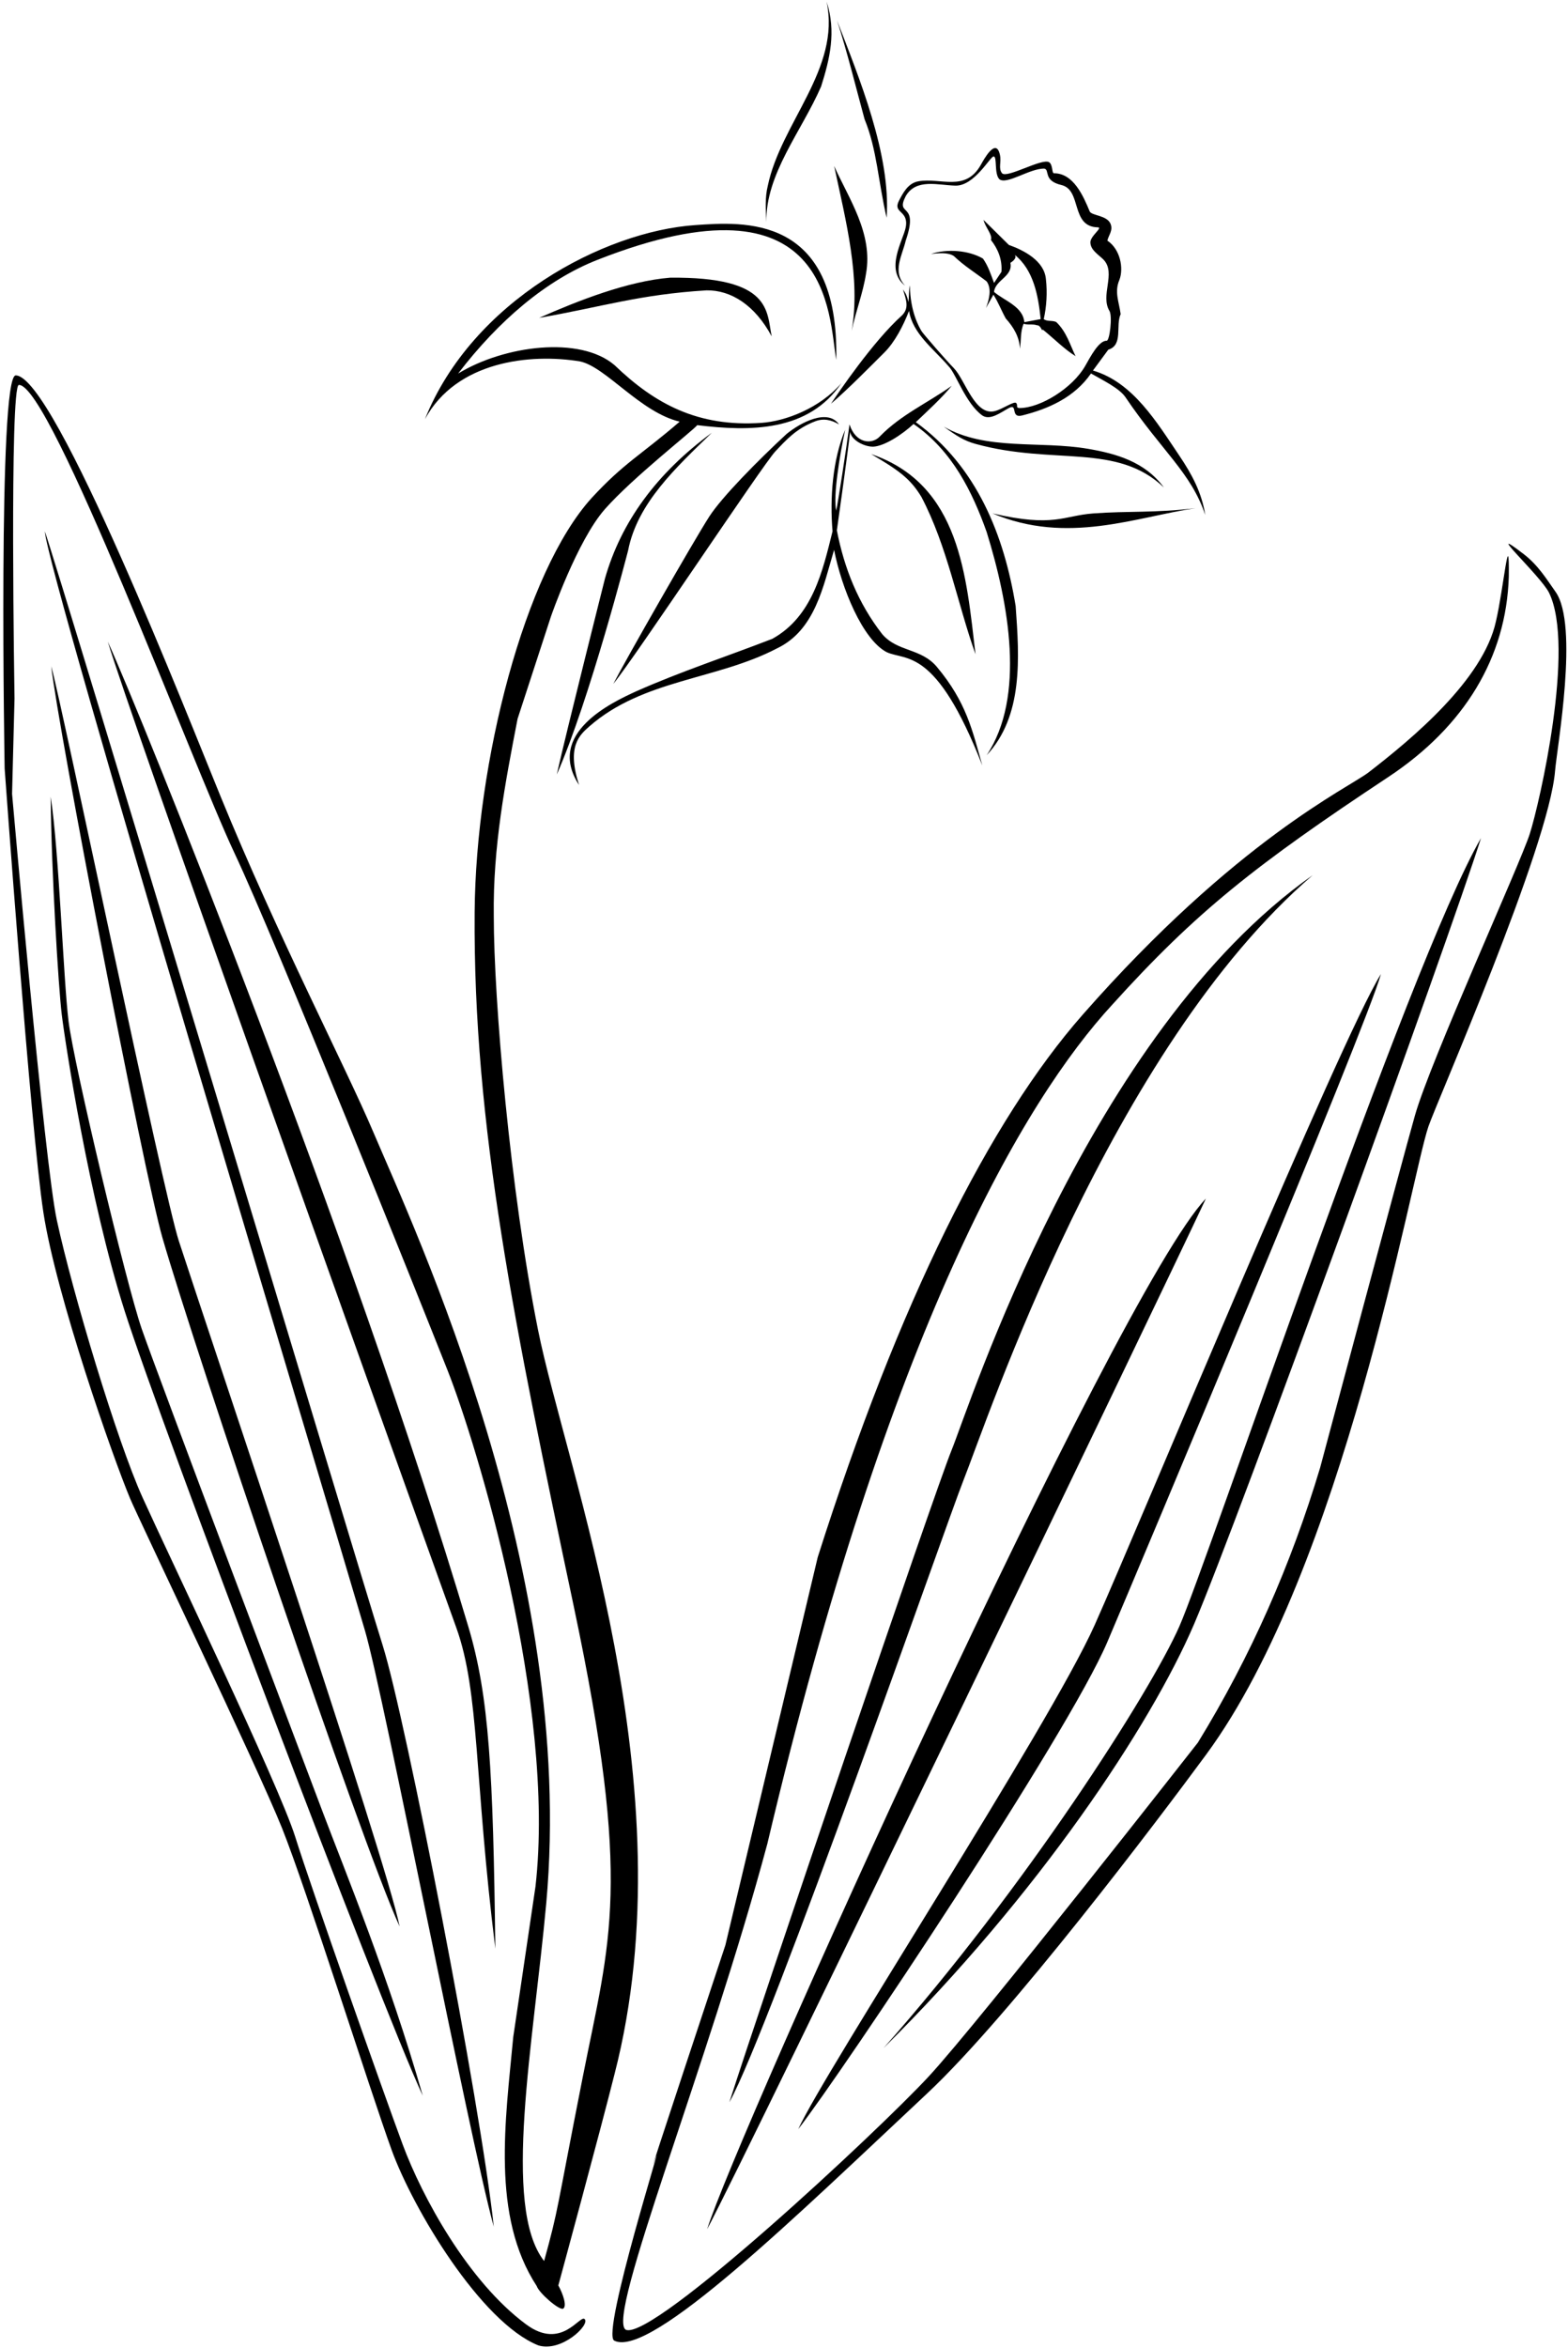 <?xml version="1.0" encoding="UTF-8"?>
<svg xmlns="http://www.w3.org/2000/svg" xmlns:xlink="http://www.w3.org/1999/xlink" width="457pt" height="684pt" viewBox="0 0 457 684" version="1.1">
<g id="surface1">
<path style=" stroke:none;fill-rule:nonzero;fill:rgb(0%,0%,0%);fill-opacity:1;" d="M 242.195 117.621 C 246.859 113.688 254.777 105.66 257.766 102.68 C 260.758 99.699 263.23 94.988 264.941 90.578 C 266.02 97.238 272.086 101.602 276.492 106.73 C 278.633 108.871 281.438 117.531 286.297 121.039 C 288.578 122.578 291.629 120.184 294.035 118.879 C 296.77 117.398 294.352 121.934 297.906 121.039 C 305.531 119.129 313.117 115.82 317.977 108.801 C 321.664 110.914 326.164 113.09 327.965 115.641 C 338.766 131.613 347.137 137.691 351.277 150.02 C 350.242 143.539 347.465 138.289 343.715 132.738 C 337.16 123.039 330.242 111.371 318.543 107.949 L 323.016 101.871 C 327.426 100.52 325.086 94.852 326.617 91.52 C 326.164 88.012 324.727 85.039 326.258 81.531 C 327.539 78.164 326.527 72.621 322.746 70.102 C 323.105 68.48 324.5 67.102 323.645 65.148 C 322.566 62.719 318.301 62.848 317.617 61.641 C 315.727 57.051 312.828 50.445 307.176 50.48 C 306.508 50.445 306.906 47.961 305.734 47.238 C 303.59 46.066 293.496 52.023 292.059 50.48 C 290.887 49.039 291.918 47.285 291.426 45.078 C 290.273 39.926 286.734 46.473 285.848 48.051 C 281.34 56.035 274.168 51.66 267.664 52.82 C 264.68 53.352 263.215 56.137 262.012 58.469 C 260.066 62.238 264.93 61.145 263.977 66.23 C 263.273 69.973 257.754 78.527 263.797 83.238 C 259.945 79.137 262.984 74.395 263.977 70.102 C 267.969 58.469 260.797 63.332 263.977 57.141 C 266.996 51.902 273.422 53.961 278.465 54.078 C 284.016 54.215 288.648 45.488 289.609 45.582 C 290.688 45.672 289.715 50.57 291.246 52.191 C 293.379 53.973 300.188 48.984 304.387 49.129 C 306.02 49.473 303.953 52.633 309.336 53.898 C 315.41 55.328 311.945 66.051 319.957 66.23 C 321.582 66.25 317.617 68.84 317.797 70.73 C 317.938 72.938 320.137 74.148 321.664 75.68 C 325.352 79.621 320.586 86.031 323.375 90.621 C 324.258 92.266 323.406 99.195 322.566 99.262 C 320.246 99.195 317.828 103.914 316.266 106.641 C 312.586 113.055 303.227 118.891 297.098 118.879 C 295.93 118.77 296.781 118.16 296.195 117.441 C 295.613 116.719 292.156 119.238 289.895 119.781 C 284.105 121.172 281.309 110.691 278.016 107.27 C 275.898 105.133 269.035 97.23 268.578 96.461 C 267.895 95.293 265.281 90.863 265.191 83.145 C 264.871 84.438 264.926 86.895 264.781 87.988 C 264.344 86.285 264.105 85.582 263.168 84.32 C 264.105 87.312 265.059 89.719 262.895 91.879 C 254.438 99.441 244.184 114.648 242.195 117.621 "/>
<path style=" stroke:none;fill-rule:nonzero;fill:rgb(0%,0%,0%);fill-opacity:1;" d="M 248.227 96.383 C 249.387 90.77 251.516 85.434 252.395 79.781 C 254.531 68.039 247.34 57.836 243.121 48.363 C 246.551 64.477 250.891 81.062 248.227 96.383 "/>
<path style=" stroke:none;fill-rule:nonzero;fill:rgb(0%,0%,0%);fill-opacity:1;" d="M 289.715 82.43 C 288.816 80 288.008 77.48 286.477 75.32 C 282.246 72.891 276.125 72.441 271.355 73.969 C 273.516 73.789 276.215 73.43 278.016 74.602 C 280.895 77.391 284.406 79.551 287.559 81.98 C 289.176 84.23 288.188 87.469 287.375 89.719 L 289.535 85.852 C 290.977 88.102 291.875 90.531 293.137 92.781 C 295.477 95.391 297.098 98.18 297.277 101.602 C 297.637 99.172 297.367 96.469 298.355 94.309 C 299.527 94.762 301.059 94.309 302.227 94.762 C 303.125 94.672 303.664 96.199 303.758 96.199 L 303.938 96.02 C 307.176 98.629 310.145 101.691 313.477 103.762 C 311.855 100.43 310.867 96.738 307.895 93.859 C 306.816 93.23 305.195 93.77 304.207 92.961 C 305.016 89.359 305.285 85.219 304.836 81.352 C 304.387 75.949 298.355 72.891 294.035 71.359 L 286.656 64.07 C 287.105 66.141 289.355 68.391 288.816 69.922 C 290.797 72.441 292.145 75.5 291.875 79.191 Z M 294.484 76.578 C 295.207 76.129 296.465 75.141 295.746 74.238 C 301.234 78.648 302.586 86.031 303.309 92.961 L 298.535 93.859 C 298.176 89.27 292.598 87.559 289.715 85.039 C 290.074 81.531 295.297 80.539 294.484 76.578 "/>
<path style=" stroke:none;fill-rule:nonzero;fill:rgb(0%,0%,0%);fill-opacity:1;" d="M 157.145 92.602 C 175.48 89.402 186.359 85.777 205.926 84.59 C 213.039 84.48 220.035 88.887 224.914 98 C 223.402 90.699 224.953 80.598 195.309 80.898 C 182.992 81.891 168.488 87.59 157.145 92.602 "/>
<path style=" stroke:none;fill-rule:nonzero;fill:rgb(0%,0%,0%);fill-opacity:1;" d="M 296.016 176.566 C 292.688 156.137 284.824 135.949 266.914 122.988 C 270.336 119.75 274.688 115.73 277.387 112.398 C 270.457 117.352 262.625 120.77 256.414 127.16 C 254.164 129.59 249.395 129.25 247.598 123.648 C 246.523 131.699 244.215 146.527 243.727 148.762 C 242.758 144.785 244.715 132.648 246.336 125.18 C 242.645 134 241.836 145.16 242.645 154.785 C 239.766 166.398 236.797 179.629 225.098 186.105 C 211.867 191.238 198.367 195.648 185.406 201.406 C 178.297 204.648 158.984 213.684 168.758 228.68 C 165.137 217.461 168.848 214.188 171.816 211.578 C 187.477 197.898 208.895 198.078 226.445 188.898 C 237.605 183.59 239.945 170.719 243.098 160.188 C 245.258 171.258 251.367 186.27 258.395 189.977 C 264.105 192.637 272.738 188.32 286.297 223.008 C 283.414 212.84 281.695 204.617 273.066 194.297 C 268.438 188.762 261.637 189.977 257.137 184.758 C 250.117 175.758 246.066 165.59 243.906 154.52 C 243.906 154.52 246.898 133.348 247.777 125.809 C 248.09 128.207 251.914 130.191 254.527 130.129 C 257.773 129.957 262.848 126.672 266.266 123.52 C 277.605 131.352 283.414 143.359 287.559 154.969 C 294.035 175.848 298.941 202.938 287.559 220.035 C 298.266 208.562 297.098 191.598 296.016 176.566 "/>
<path style=" stroke:none;fill-rule:nonzero;fill:rgb(0%,0%,0%);fill-opacity:1;" d="M 225.996 131.48 C 229.078 128.238 232.004 124.863 237.629 122.727 C 239.996 121.828 242.242 122.277 244.535 123.648 C 241.23 118.902 233.285 123.109 229.234 126.441 C 221.047 134 210.402 144.777 206.734 150.469 C 202.234 157.449 182.277 192.363 178.746 199.246 C 185.43 191.012 222.387 135.273 225.996 131.48 "/>
<path style=" stroke:none;fill-rule:nonzero;fill:rgb(0%,0%,0%);fill-opacity:1;" d="M 339.215 142.012 C 333.664 134.465 325.191 132.141 317.164 130.762 C 303.039 128.332 287.391 131.391 275.047 124.281 C 278.766 126.965 280.941 128.391 284.316 129.32 C 307.191 135.621 325.492 128.914 339.215 142.012 "/>
<path style=" stroke:none;fill-rule:nonzero;fill:rgb(0%,0%,0%);fill-opacity:1;" d="M 239.316 25.191 C 241.828 17.262 243.785 9.211 240.91 0.488 C 245.098 20.043 227.566 35.797 223.77 54.164 C 222.922 57.531 223.184 61.145 223.367 64.707 C 223.094 50.727 233.598 38.332 239.316 25.191 "/>
<path style=" stroke:none;fill-rule:nonzero;fill:rgb(0%,0%,0%);fill-opacity:1;" d="M 176.316 168.559 C 176.316 168.559 165.289 212.273 162.277 225.617 C 171.816 204.062 183.066 160.367 183.066 160.367 C 185.766 146.512 197.105 136.16 207.457 126.078 C 191.344 137.902 180.996 152.09 176.316 168.559 "/>
<path style=" stroke:none;fill-rule:nonzero;fill:rgb(0%,0%,0%);fill-opacity:1;" d="M 253.895 132.289 C 261.816 136.938 265.324 139.398 268.566 144.801 C 276.125 159.195 279.098 176.027 284.316 190.605 C 281.617 168.105 279.965 141.141 253.895 132.289 "/>
<path style=" stroke:none;fill-rule:nonzero;fill:rgb(0%,0%,0%);fill-opacity:1;" d="M 348.484 148.039 C 336.816 149.465 328.852 148.832 318.695 149.57 C 309.816 150.215 307.266 153.738 289.266 149.57 C 311.09 158.762 330.938 150.648 348.484 148.039 "/>
<path style=" stroke:none;fill-rule:nonzero;fill:rgb(0%,0%,0%);fill-opacity:1;" d="M 258.414 63.434 C 259.699 45.098 250.348 22.535 243.965 5.984 C 246.988 15.359 249.309 24.891 251.977 34.715 C 255.621 43.582 255.934 52.875 258.414 63.434 "/>
<path style=" stroke:none;fill-rule:nonzero;fill:rgb(0%,0%,0%);fill-opacity:1;" d="M 153.375 677.184 C 136.434 664.688 123.023 640.012 117.367 624.77 C 111.711 609.523 90.816 550.34 86.047 535.129 C 81.277 519.918 48.965 452.688 41.527 436.219 C 34.09 419.746 21.156 376.719 16.566 355.488 C 12.965 338.84 3.516 231.285 3.516 231.285 L 4.23 203.535 C 4.23 203.535 2.727 112.211 5.504 112.141 C 14.738 111.906 56.066 222.488 68.316 248.477 C 80.57 274.465 121.867 377.535 130.414 399.137 C 138.965 420.738 162.098 496.695 156.066 549.617 L 149.586 593.449 C 147.336 617.656 143.105 645.559 156.426 665.988 C 157.059 667.969 162.926 673.094 164.117 672.582 C 165.312 671.898 164.117 668.316 162.727 665.809 C 162.727 665.809 175.039 620.504 179.105 604.246 C 200.719 520.492 164.902 427.922 156.797 387.379 C 148.688 346.832 143.914 291.406 143.914 266.84 C 143.645 246.68 147.246 228.047 150.848 209.418 L 160.566 179.629 C 160.566 179.629 168.215 157.488 176.316 148.309 C 184.414 139.129 201.949 125.473 203.219 123.859 C 218.695 125.75 235.625 125.809 245.258 111.59 C 238.98 118.902 228.965 122.727 221.855 123.199 C 203.516 124.418 190.984 117.801 179.105 106.371 C 169.039 97.758 146.93 100.641 133.52 108.828 C 145.312 93.441 159.184 81.559 174.188 75.676 C 242.52 48.867 241.477 92.059 243.727 104.84 C 244.641 62.207 216.414 64.641 202.68 65.574 C 176 67.387 137.648 87.68 123.848 122.121 C 133.023 105.191 154.531 102.902 169.027 105.289 C 176.559 106.844 186.637 120.145 198.098 122.84 C 186.727 132.621 181.77 134.93 172.445 145.07 C 152.938 166.523 138.66 222.012 138.336 265.758 C 137.875 327.91 150.035 386.699 167.227 467.988 C 184.414 549.273 177.742 565.094 169.836 605.148 C 161.93 645.203 162.926 642.91 158.586 658.699 C 146.215 642.91 155.516 595.207 159.215 554.387 C 167.914 458.387 121.117 358.785 108.816 329.84 C 100.641 310.594 80.914 272.688 64.266 231.965 C 55.133 209.742 15.895 109.367 4.582 109.367 C -0.668 109.367 1.355 223.906 1.355 223.906 C 1.355 223.906 8.918 328.938 12.648 353.238 C 16.383 377.535 32.945 424.711 37.926 436.578 C 40.461 442.621 75.066 514.785 82.176 532.52 C 89.285 550.246 107.848 608.977 114.125 626.297 C 120.406 643.617 140.137 676.52 156.875 683.27 C 163.605 685.367 171.961 677.355 170.426 675.648 C 169.051 674.121 163.777 684.859 153.375 677.184 "/>
<path style=" stroke:none;fill-rule:nonzero;fill:rgb(0%,0%,0%);fill-opacity:1;" d="M 111.555 479.402 C 102.445 450.305 17.242 166.488 13.055 154.785 C 14.09 168.062 93.438 430.965 106.387 475.098 C 111.883 493.836 136.699 622.5 143.914 648.707 C 140.027 612.516 118.266 500.84 111.555 479.402 "/>
<path style=" stroke:none;fill-rule:nonzero;fill:rgb(0%,0%,0%);fill-opacity:1;" d="M 453.344 172.375 C 450.891 168.949 448.426 164.758 444.098 161.434 C 431.617 151.848 449.086 167.766 451.496 172.727 C 459.156 188.496 448.715 233.988 445.867 242.898 C 443.016 251.809 416.914 308.988 412.387 324.977 C 408.273 339.488 384.758 427.578 384.758 427.578 C 376.297 455.746 364.598 482.477 349.117 507.68 C 349.117 507.68 285.516 588.887 270.727 604.879 C 255.938 620.867 190.324 681.953 182.406 678.73 C 176.406 675.43 206.316 601.789 223.656 537.105 C 259.117 386.988 298.555 320.469 324.203 292.66 C 348.594 265.66 365.914 251.988 404.633 226.363 C 426.848 211.66 439.031 191.492 439.742 168.035 C 439.934 152.266 438.25 171.434 435.988 181.055 C 432.281 198.047 411.48 215.277 398.914 224.988 C 393.059 229.516 360.391 244.57 315.52 295.645 C 288.516 326.387 261.98 379.215 238.324 453.68 L 211.414 566.688 C 211.414 566.688 186.816 640.789 190.809 629.34 C 194.797 617.895 175.078 679.863 179.016 681.887 C 189.516 687.289 232.715 644.988 270.215 609.887 C 294.555 587.105 337.785 529.84 351.516 511.188 C 391.715 456.59 411.215 343.188 416.316 328.188 C 418.785 320.922 451.453 246.688 453.23 224.59 C 453.773 217.852 460.27 182.055 453.344 172.375 "/>
<path style=" stroke:none;fill-rule:nonzero;fill:rgb(0%,0%,0%);fill-opacity:1;" d="M 136.535 474.02 C 102.645 360.344 41.09 208.113 31.414 186.918 C 38.164 209.238 105.223 397.012 133.004 474.227 C 139.793 493.102 138.18 517.855 144.367 567.707 C 143.727 516.008 142.555 494.207 136.535 474.02 "/>
<path style=" stroke:none;fill-rule:nonzero;fill:rgb(0%,0%,0%);fill-opacity:1;" d="M 116.465 561.227 C 112.664 541.891 61.32 389.762 52.117 361.52 C 47.535 347.461 18.141 205.637 14.945 194.117 C 16.789 211.488 41.977 342.055 47.348 360.617 C 56.898 393.629 104.898 535.977 116.465 561.227 "/>
<path style=" stroke:none;fill-rule:nonzero;fill:rgb(0%,0%,0%);fill-opacity:1;" d="M 18.008 295.637 C 18.996 303.738 25.953 349.418 36.367 382.035 C 46.781 414.656 110.445 582.938 123.215 610.547 C 113.402 576.281 100.465 544.852 94.176 528.211 C 87.891 511.57 45.848 400.262 41.316 387.168 C 36.785 374.074 21.516 310.035 19.98 297.527 C 18.441 285.02 17.242 248.16 14.766 232.098 C 14.992 254.238 17.016 287.535 18.008 295.637 "/>
<path style=" stroke:none;fill-rule:nonzero;fill:rgb(0%,0%,0%);fill-opacity:1;" d="M 431.645 244.156 C 410.316 281.086 352.117 454.789 343.715 473.84 C 335.316 492.887 298.715 550.188 257.496 596.688 C 302.617 551.988 335.316 502.785 348.035 473.117 C 360.758 443.449 422.617 272.688 431.645 244.156 "/>
<path style=" stroke:none;fill-rule:nonzero;fill:rgb(0%,0%,0%);fill-opacity:1;" d="M 382.598 254.957 C 317.316 300.887 282.516 409.789 277.387 422.355 C 272.258 434.926 221.016 585.887 212.586 612.438 C 224.617 590.688 276.18 442.895 280.625 431.719 C 287.914 413.387 323.617 305.688 382.598 254.957 "/>
<path style=" stroke:none;fill-rule:nonzero;fill:rgb(0%,0%,0%);fill-opacity:1;" d="M 402.484 283.758 C 390.516 302.988 332.426 443.477 319.059 473.387 C 305.914 502.785 240.215 603.586 232.656 620.27 C 245.617 603.586 311.316 505.188 322.746 478.34 C 332.359 455.758 398.016 299.688 402.484 283.758 "/>
<path style=" stroke:none;fill-rule:nonzero;fill:rgb(0%,0%,0%);fill-opacity:1;" d="M 351.457 349.188 C 325.117 376.785 214.117 623.387 206.105 649.426 C 219.516 623.988 337.117 379.785 351.457 349.188 "/>
</g>
</svg>
